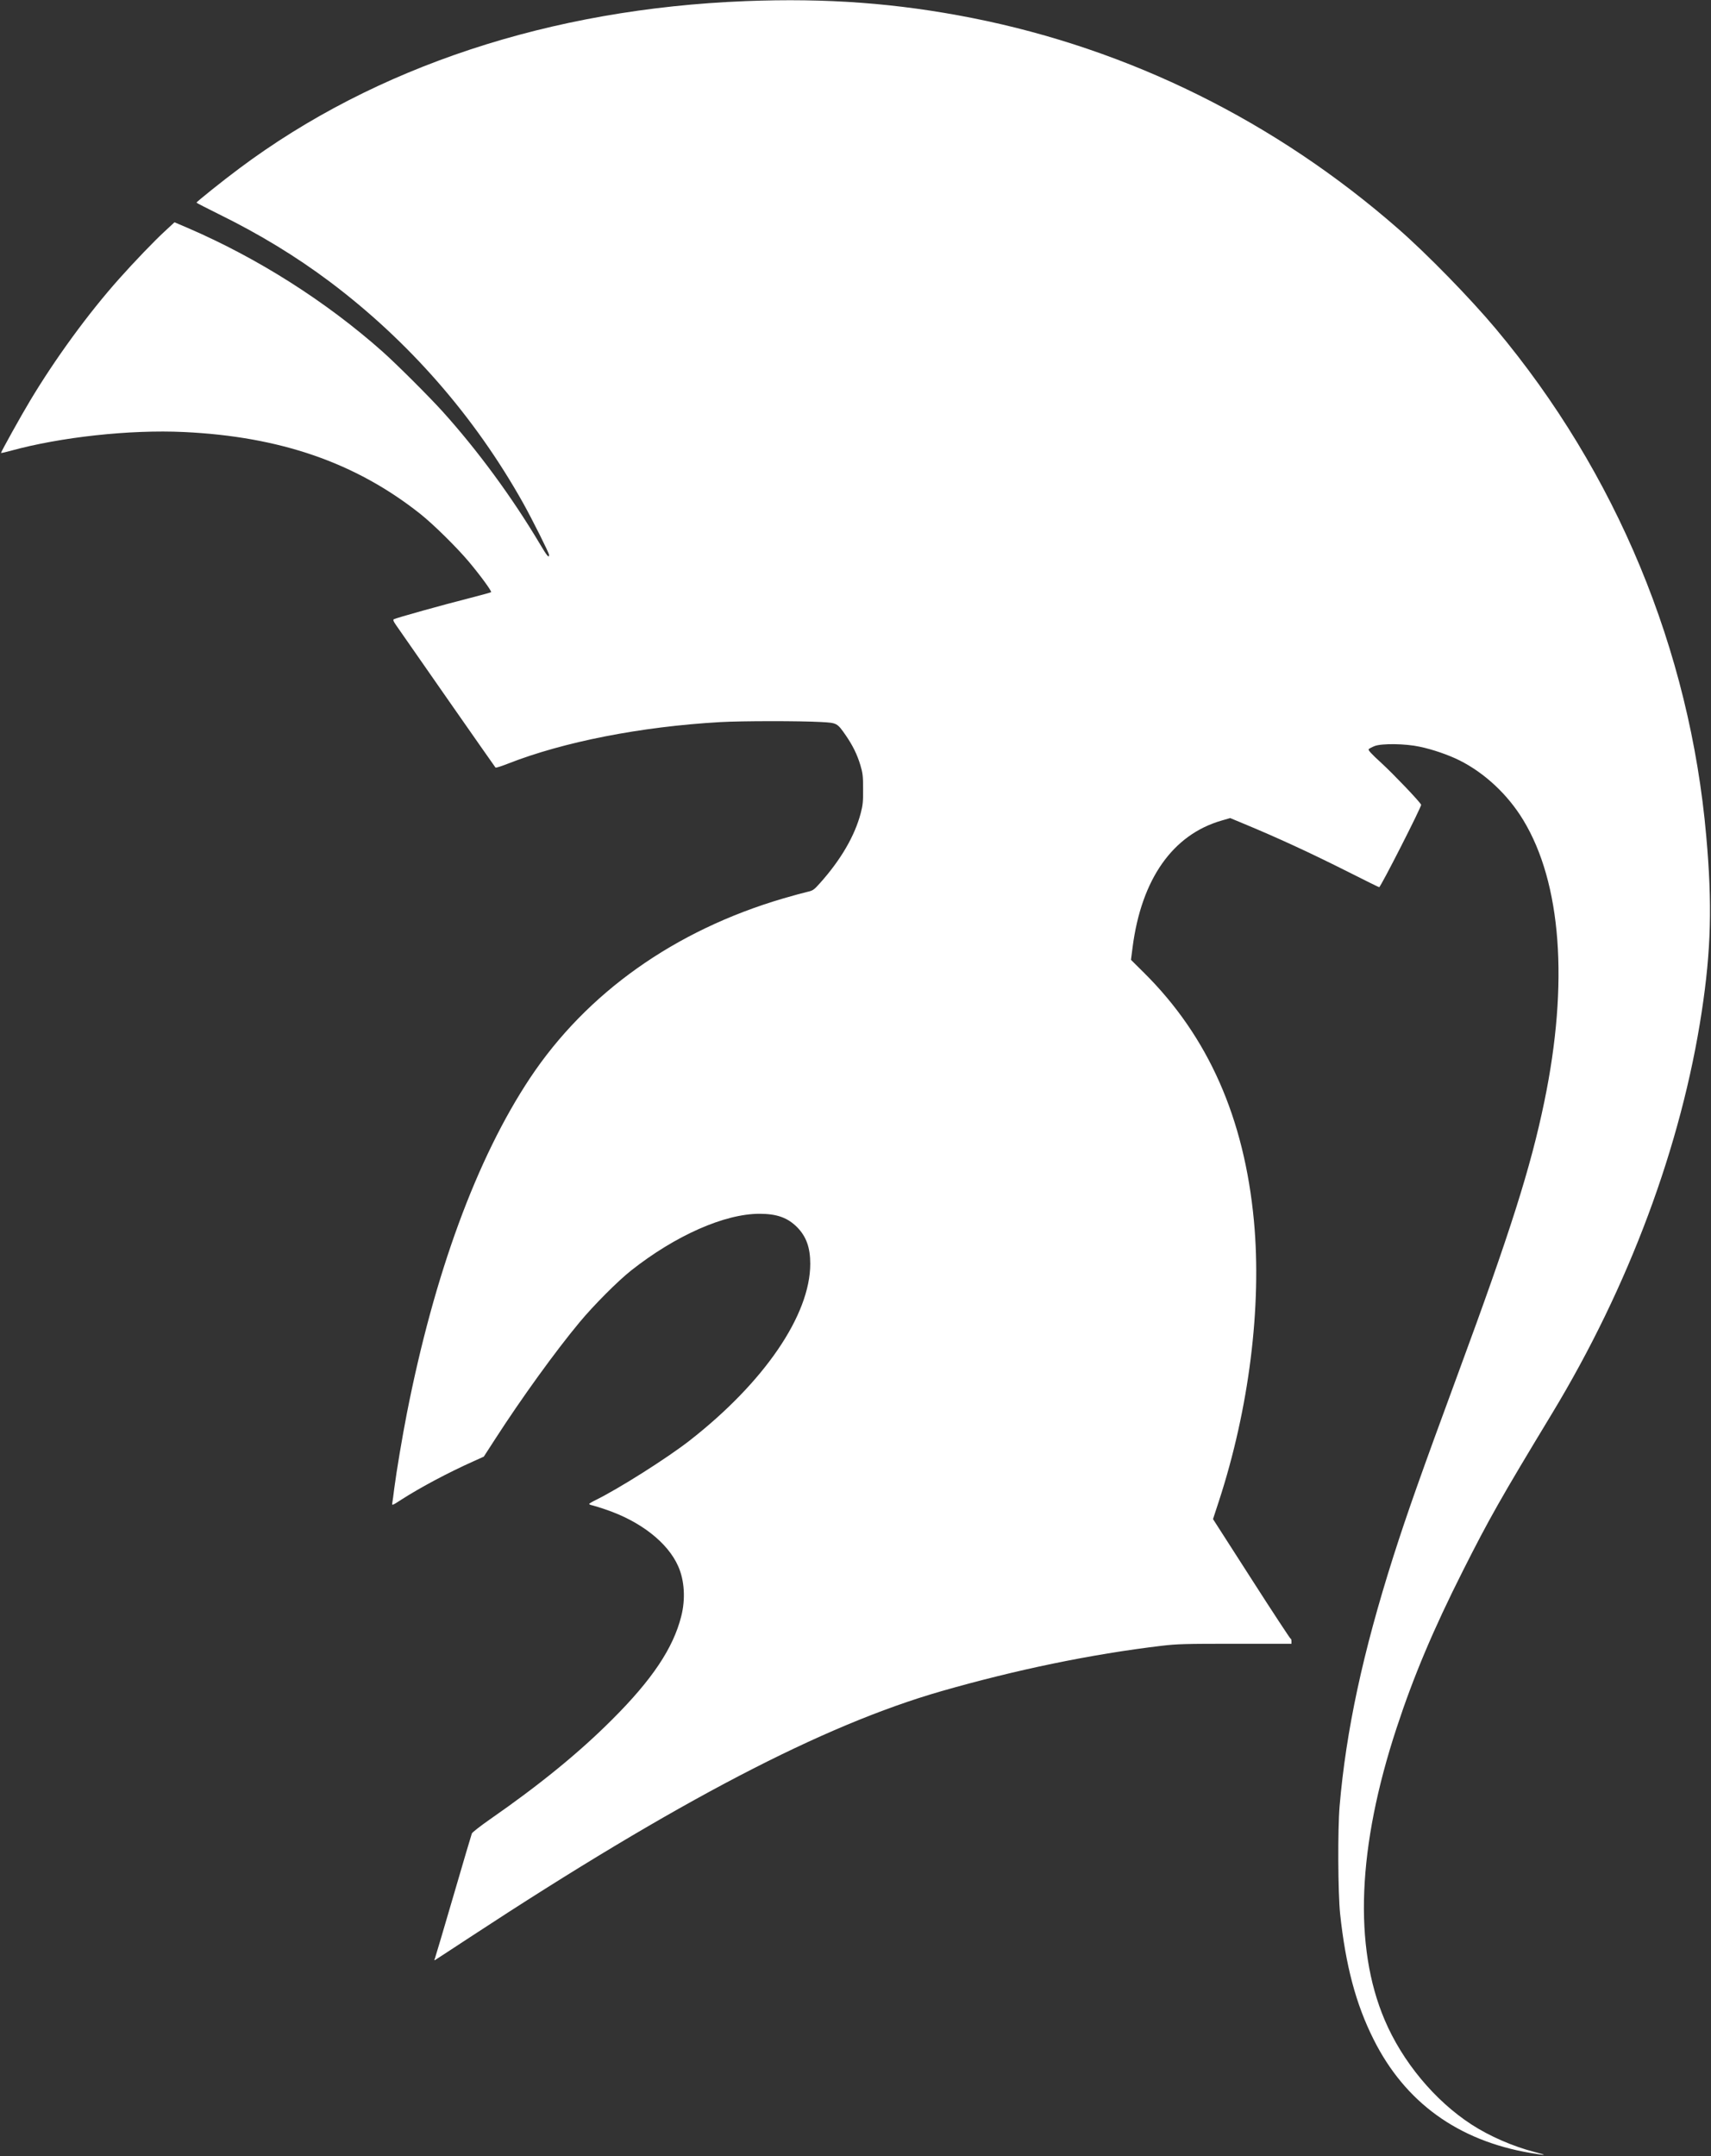 <?xml version="1.0" standalone="no"?>
<!DOCTYPE svg PUBLIC "-//W3C//DTD SVG 20010904//EN"
 "http://www.w3.org/TR/2001/REC-SVG-20010904/DTD/svg10.dtd">
<svg version="1.0" xmlns="http://www.w3.org/2000/svg"
 width="1664pt" height="2096pt" viewBox="0 0 1664 2096"
 preserveAspectRatio="xMidYMid meet" fill="#FFFFFF">

<rect x="0" y="0" width="1664" height="2096" fill="#333333" stroke="none"/>

<g transform="translate(0,2096) scale(0.1,-0.1)" stroke="none">
<path d="M7250 20949 c-1895 -74 -3599 -637 -4922 -1626 -159 -118 -417 -325
-417 -333 0 -3 98 -53 217 -112 397 -195 748 -409 1077 -655 771 -579 1410
-1310 1884 -2156 90 -162 251 -483 251 -502 0 -34 -21 -9 -90 108 -273 458
-606 910 -946 1287 -133 147 -449 462 -584 582 -550 488 -1212 908 -1894 1202
l-129 55 -97 -90 c-98 -90 -298 -298 -441 -459 -300 -336 -623 -779 -866
-1185 -87 -144 -283 -497 -283 -508 0 -3 39 6 88 19 487 135 1168 209 1690
184 938 -44 1670 -298 2297 -794 132 -105 353 -323 474 -466 114 -136 226
-289 217 -297 -3 -3 -101 -30 -218 -60 -235 -59 -708 -191 -728 -203 -9 -6 -4
-20 21 -56 92 -134 962 -1380 968 -1386 4 -4 58 13 121 38 540 212 1292 360
2064 404 207 12 778 12 979 1 159 -9 158 -8 246 -135 65 -96 106 -178 138
-283 23 -77 27 -105 27 -233 1 -122 -3 -159 -23 -235 -58 -221 -193 -453 -396
-680 -59 -66 -69 -73 -122 -85 -32 -7 -139 -36 -238 -65 -1054 -310 -1909
-917 -2460 -1745 -519 -781 -932 -1904 -1199 -3265 -43 -220 -100 -558 -121
-720 -8 -66 -17 -132 -20 -147 -4 -26 -1 -25 93 36 179 115 453 261 697 370
l100 45 110 170 c256 397 587 855 821 1136 138 166 370 399 501 503 432 341
909 552 1249 552 169 0 272 -37 365 -129 90 -91 129 -199 129 -357 0 -497
-447 -1152 -1175 -1720 -220 -171 -683 -464 -912 -577 -35 -17 -63 -34 -63
-38 0 -4 15 -11 33 -14 17 -4 73 -21 122 -38 341 -114 609 -322 711 -554 61
-137 72 -320 29 -487 -78 -308 -281 -613 -670 -1001 -320 -321 -705 -635
-1196 -976 -89 -62 -165 -122 -170 -133 -5 -12 -85 -284 -179 -606 -94 -322
-175 -595 -180 -608 -8 -18 -7 -22 2 -16 7 4 162 105 343 224 2011 1319 3428
2058 4580 2389 729 209 1454 359 2140 441 153 18 226 20 718 20 l547 0 0 25
c0 14 -4 25 -9 25 -4 0 -176 261 -381 581 l-373 581 56 171 c295 902 419 1897
342 2727 -94 1002 -445 1794 -1068 2412 l-128 127 16 123 c86 662 390 1094
866 1231 l83 24 125 -52 c338 -140 654 -286 1026 -473 160 -81 294 -147 298
-147 14 0 416 789 408 802 -20 37 -267 295 -384 403 -101 92 -133 127 -126
137 6 6 32 20 57 30 69 27 300 24 438 -6 126 -26 282 -80 388 -133 246 -123
471 -334 620 -580 371 -611 444 -1585 205 -2738 -133 -643 -331 -1267 -836
-2635 -366 -993 -496 -1361 -632 -1786 -297 -934 -460 -1691 -523 -2429 -19
-228 -16 -840 5 -1045 54 -504 153 -878 326 -1222 306 -611 820 -983 1524
-1103 161 -27 173 -25 42 9 -210 54 -440 154 -615 268 -357 232 -672 611 -844
1017 -303 712 -264 1682 116 2836 165 503 357 958 648 1535 252 499 362 694
862 1520 749 1236 1261 2609 1458 3910 91 599 103 1045 44 1705 -159 1812
-874 3534 -2048 4935 -250 298 -665 723 -946 969 -1194 1045 -2615 1748 -4145
2051 -729 144 -1411 195 -2205 164z"/>
</g>
</svg>
